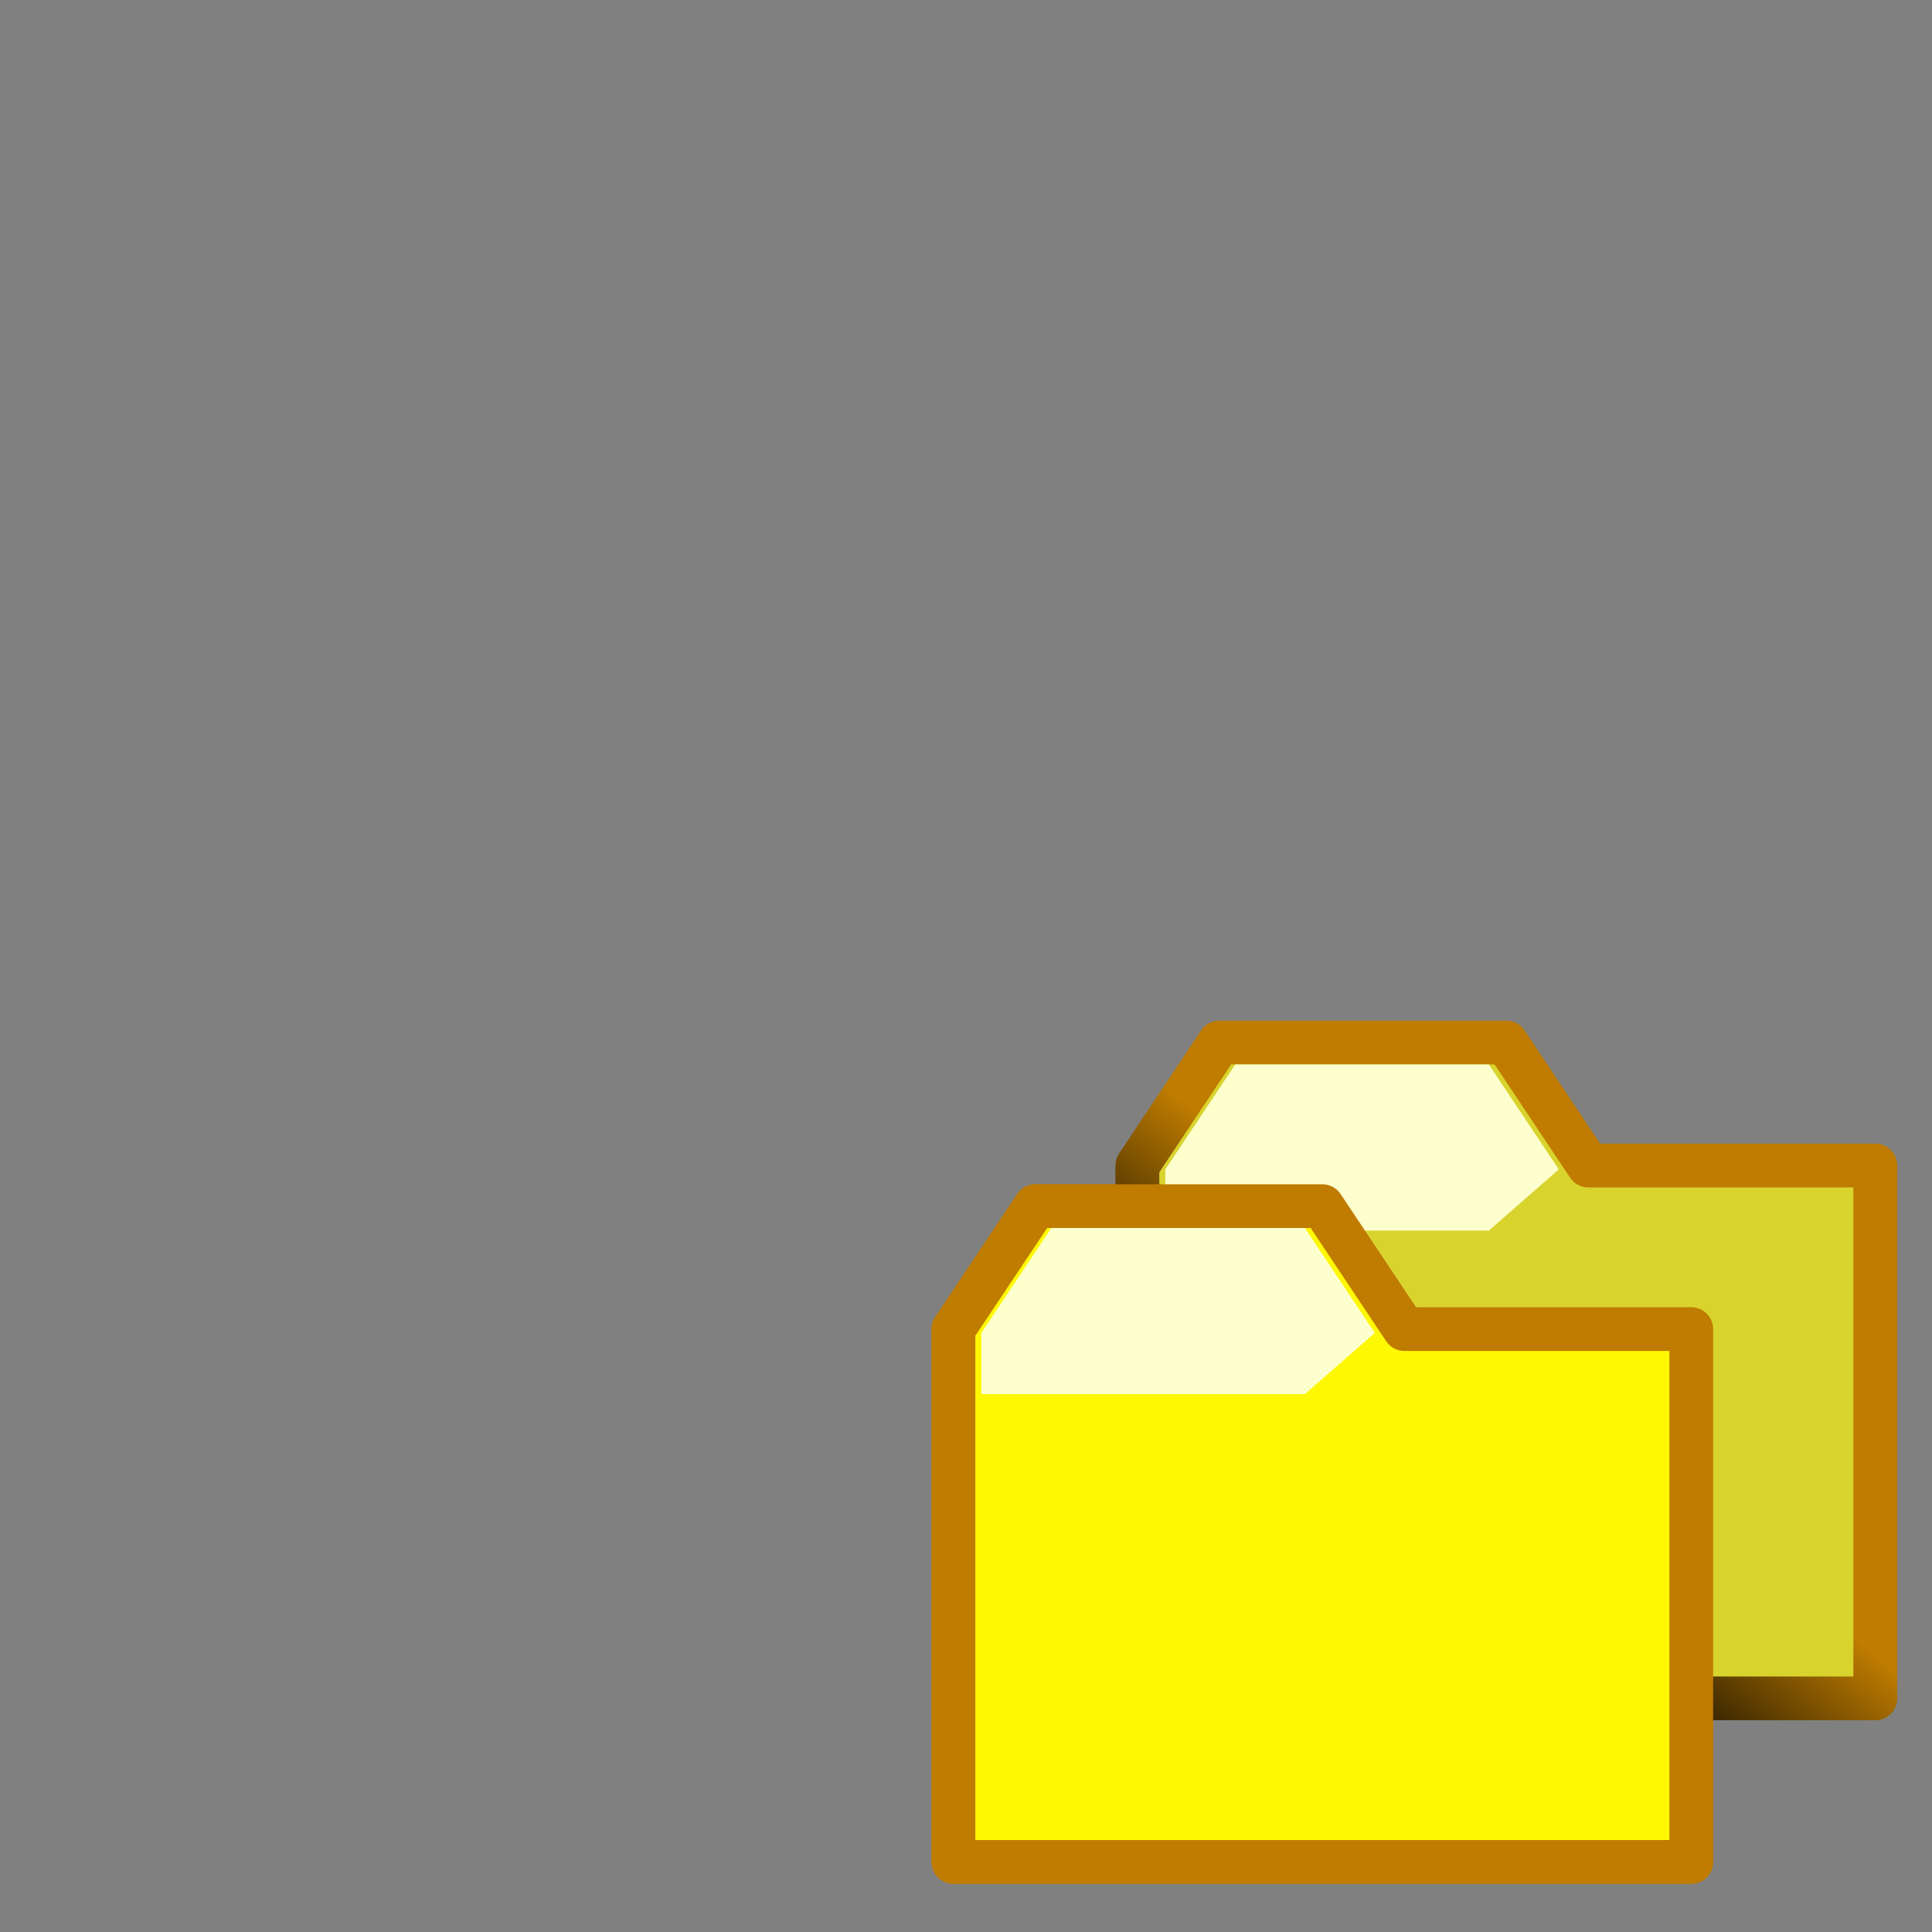 <svg xmlns="http://www.w3.org/2000/svg" height="100" viewBox="0 0 100 100" width="100"><rect x="0" y="0" width="100" height="100" fill="#808080" stroke="none"/><linearGradient gradientUnits="userSpaceOnUse" id="a" x1="59" x2="50" y1="36" y2="47.246"><stop offset="0" stop-color="#bf7c00" /><stop offset="1" stop-color="#412b00" /></linearGradient><g transform="matrix(.529 0 0 .529 45.219 50.086)"><path d="m25.815 71.498h72.185v-52.134h-28.072l-8.021-12.031h-28.072l-8.021 12.031z" fill="#d8d32d" fill-rule="evenodd" stroke="url(#a)" stroke-linejoin="round" stroke-width="4.278" /><path d="m28.54 25.727h31.656l6.845-5.989-6.845-10.267h-24.812l-6.845 10.267z" fill="#fdffcc" stroke-width=".725" /><path d="m7.815 87.498h72.185v-52.134h-28.072l-8.021-12.031h-28.072l-8.021 12.031z" fill="#fff803" fill-rule="evenodd" stroke="#bf7c00" stroke-linejoin="round" stroke-width="4.278" /><path d="m10.54 41.727h31.656l6.845-5.989-6.845-10.267h-24.812l-6.845 10.267z" fill="#fdffcc" stroke-width=".725" /></g><linearGradient gradientUnits="userSpaceOnUse" id="b" x1="59" x2="50" y1="36" y2="47.246"><stop offset="0" stop-color="#bf7c00" /><stop offset="1" stop-color="#412b00" /></linearGradient><g transform="matrix(.529 0 0 .529 45.219 50.086)"><path d="m25.815 71.498h72.185v-52.134h-28.072l-8.021-12.031h-28.072l-8.021 12.031z" fill="#d8d32d" fill-rule="evenodd" stroke="url(#b)" stroke-linejoin="round" stroke-width="4.278" /><path d="m28.54 25.727h31.656l6.845-5.989-6.845-10.267h-24.812l-6.845 10.267z" fill="#fdffcc" stroke-width=".725" /><path d="m7.815 87.498h72.185v-52.134h-28.072l-8.021-12.031h-28.072l-8.021 12.031z" fill="#fff803" fill-rule="evenodd" stroke="#bf7c00" stroke-linejoin="round" stroke-width="4.278" /><path d="m10.54 41.727h31.656l6.845-5.989-6.845-10.267h-24.812l-6.845 10.267z" fill="#fdffcc" stroke-width=".725" /></g></svg>